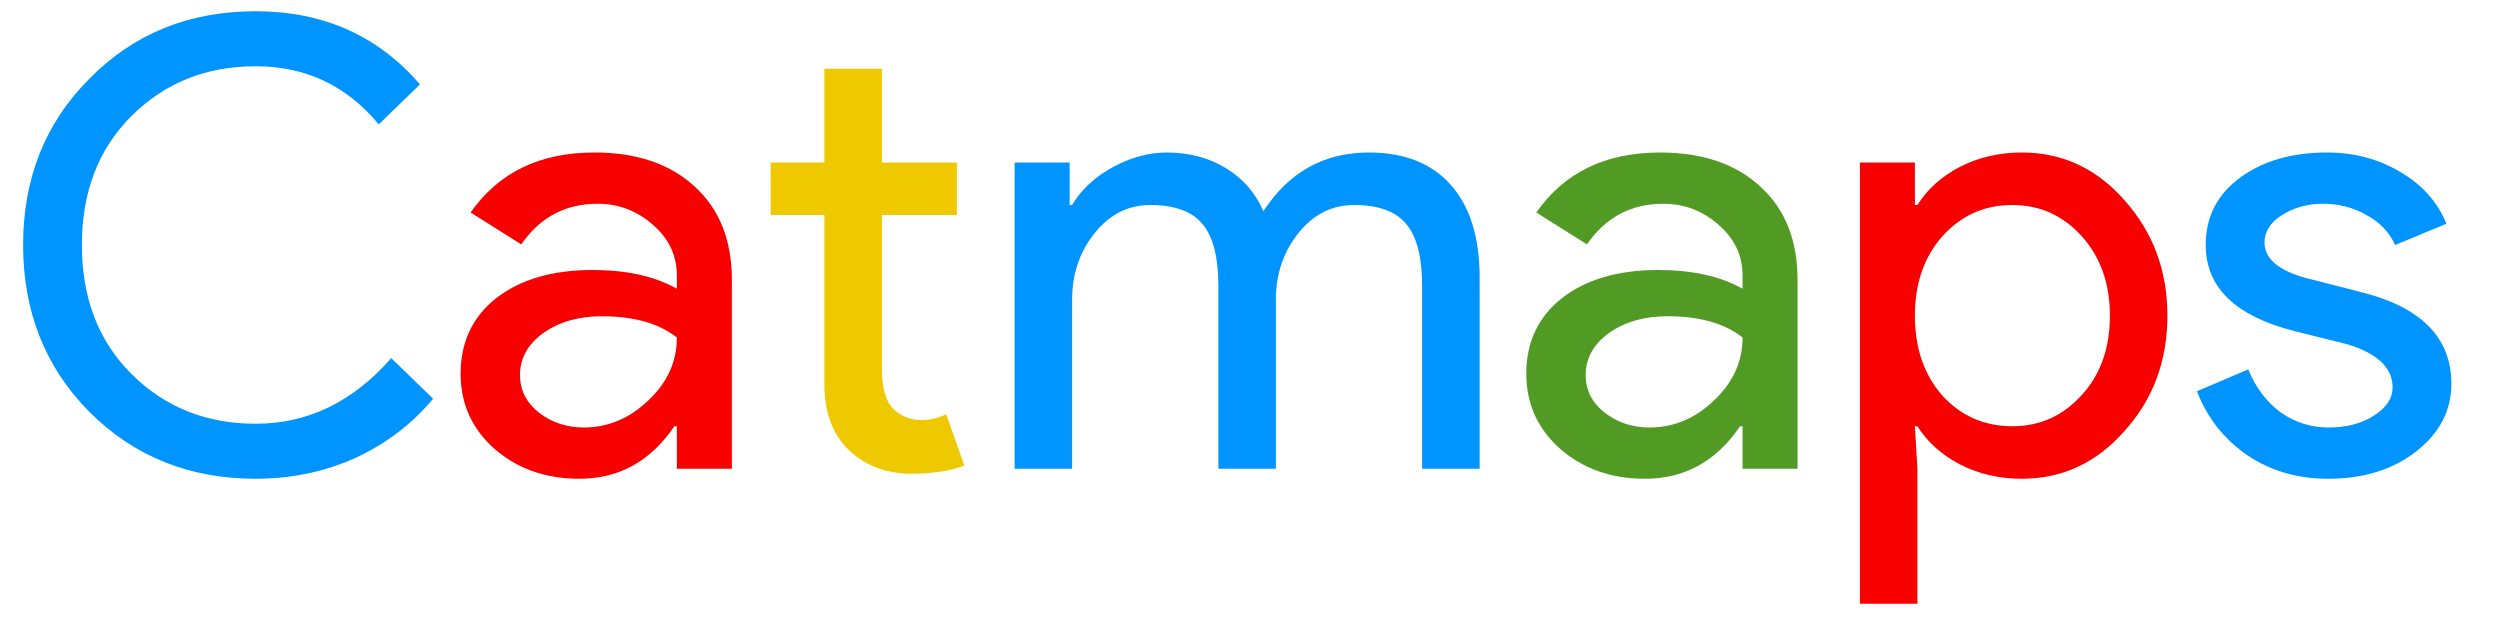 <svg width="48" height="12" viewBox="0 0 48 12" fill="none" xmlns="http://www.w3.org/2000/svg">
<path d="M4.908 9.192C3.636 9.192 2.572 8.764 1.716 7.908C0.868 7.052 0.444 5.984 0.444 4.704C0.444 3.424 0.868 2.36 1.716 1.512C2.564 0.648 3.628 0.216 4.908 0.216C6.204 0.216 7.256 0.684 8.064 1.62L7.272 2.388C6.656 1.644 5.868 1.272 4.908 1.272C3.956 1.272 3.16 1.592 2.52 2.232C1.888 2.864 1.572 3.688 1.572 4.704C1.572 5.72 1.888 6.544 2.52 7.176C3.16 7.816 3.956 8.136 4.908 8.136C5.908 8.136 6.776 7.716 7.512 6.876L8.316 7.656C7.908 8.144 7.408 8.524 6.816 8.796C6.224 9.06 5.588 9.192 4.908 9.192ZM20.585 9H19.481V3.12H20.537V3.936H20.585C20.753 3.648 21.009 3.408 21.353 3.216C21.705 3.024 22.053 2.928 22.397 2.928C22.829 2.928 23.209 3.028 23.537 3.228C23.865 3.428 24.105 3.704 24.257 4.056C24.745 3.304 25.421 2.928 26.285 2.928C26.965 2.928 27.489 3.136 27.857 3.552C28.225 3.968 28.409 4.56 28.409 5.328V9H27.305V5.496C27.305 4.944 27.205 4.548 27.005 4.308C26.805 4.06 26.469 3.936 25.997 3.936C25.573 3.936 25.217 4.116 24.929 4.476C24.641 4.836 24.497 5.26 24.497 5.748V9H23.393V5.496C23.393 4.944 23.293 4.548 23.093 4.308C22.893 4.06 22.557 3.936 22.085 3.936C21.661 3.936 21.305 4.116 21.017 4.476C20.729 4.836 20.585 5.26 20.585 5.748V9ZM47.066 7.368C47.066 7.88 46.843 8.312 46.395 8.664C45.947 9.016 45.383 9.192 44.703 9.192C44.111 9.192 43.59 9.04 43.142 8.736C42.694 8.424 42.374 8.016 42.182 7.512L43.166 7.092C43.31 7.444 43.519 7.72 43.791 7.92C44.071 8.112 44.374 8.208 44.703 8.208C45.054 8.208 45.346 8.132 45.578 7.98C45.819 7.828 45.938 7.648 45.938 7.44C45.938 7.064 45.651 6.788 45.075 6.612L44.066 6.36C42.922 6.072 42.35 5.52 42.35 4.704C42.35 4.168 42.566 3.74 42.998 3.42C43.438 3.092 43.998 2.928 44.678 2.928C45.199 2.928 45.666 3.052 46.083 3.3C46.507 3.548 46.803 3.88 46.971 4.296L45.986 4.704C45.874 4.456 45.691 4.264 45.434 4.128C45.187 3.984 44.907 3.912 44.594 3.912C44.306 3.912 44.047 3.984 43.815 4.128C43.59 4.272 43.478 4.448 43.478 4.656C43.478 4.992 43.794 5.232 44.426 5.376L45.315 5.604C46.483 5.892 47.066 6.48 47.066 7.368Z" fill="#0094FF"/>
<path d="M9.984 7.2C9.984 7.488 10.104 7.728 10.344 7.92C10.592 8.112 10.88 8.208 11.208 8.208C11.672 8.208 12.084 8.036 12.444 7.692C12.812 7.348 12.996 6.944 12.996 6.48C12.652 6.208 12.172 6.072 11.556 6.072C11.108 6.072 10.732 6.18 10.428 6.396C10.132 6.612 9.984 6.88 9.984 7.2ZM11.412 2.928C12.228 2.928 12.872 3.148 13.344 3.588C13.816 4.02 14.052 4.616 14.052 5.376V9H12.996V8.184H12.948C12.492 8.856 11.884 9.192 11.124 9.192C10.476 9.192 9.932 9 9.492 8.616C9.06 8.232 8.844 7.752 8.844 7.176C8.844 6.568 9.072 6.084 9.528 5.724C9.992 5.364 10.608 5.184 11.376 5.184C12.032 5.184 12.572 5.304 12.996 5.544V5.292C12.996 4.908 12.844 4.584 12.54 4.32C12.236 4.048 11.88 3.912 11.472 3.912C10.856 3.912 10.368 4.172 10.008 4.692L9.036 4.08C9.572 3.312 10.364 2.928 11.412 2.928ZM38.638 8.184C39.166 8.184 39.61 7.984 39.97 7.584C40.33 7.192 40.51 6.684 40.51 6.06C40.51 5.444 40.33 4.936 39.97 4.536C39.61 4.136 39.166 3.936 38.638 3.936C38.102 3.936 37.654 4.136 37.294 4.536C36.942 4.936 36.766 5.444 36.766 6.06C36.766 6.684 36.942 7.196 37.294 7.596C37.654 7.988 38.102 8.184 38.638 8.184ZM38.818 9.192C38.386 9.192 37.99 9.1 37.63 8.916C37.278 8.732 37.006 8.488 36.814 8.184H36.766L36.814 9V11.592H35.71V3.12H36.766V3.936H36.814C37.006 3.632 37.278 3.388 37.63 3.204C37.99 3.02 38.386 2.928 38.818 2.928C39.594 2.928 40.25 3.232 40.786 3.84C41.338 4.456 41.614 5.196 41.614 6.06C41.614 6.932 41.338 7.672 40.786 8.28C40.25 8.888 39.594 9.192 38.818 9.192Z" fill="#F80000"/>
<path d="M17.508 9.096C17.028 9.096 16.628 8.948 16.308 8.652C15.996 8.356 15.836 7.944 15.828 7.416V4.128H14.796V3.12H15.828V1.32H16.932V3.12H18.372V4.128H16.932V7.056C16.932 7.448 17.008 7.716 17.16 7.86C17.312 7.996 17.484 8.064 17.676 8.064C17.764 8.064 17.848 8.056 17.928 8.04C18.016 8.016 18.096 7.988 18.168 7.956L18.516 8.94C18.228 9.044 17.892 9.096 17.508 9.096Z" fill="#EFC900"/>
<path d="M30.445 7.2C30.445 7.488 30.565 7.728 30.805 7.92C31.053 8.112 31.341 8.208 31.669 8.208C32.133 8.208 32.545 8.036 32.905 7.692C33.273 7.348 33.457 6.944 33.457 6.48C33.113 6.208 32.633 6.072 32.017 6.072C31.569 6.072 31.193 6.18 30.889 6.396C30.593 6.612 30.445 6.88 30.445 7.2ZM31.873 2.928C32.689 2.928 33.333 3.148 33.805 3.588C34.277 4.02 34.513 4.616 34.513 5.376V9H33.457V8.184H33.409C32.953 8.856 32.345 9.192 31.585 9.192C30.937 9.192 30.393 9 29.953 8.616C29.521 8.232 29.305 7.752 29.305 7.176C29.305 6.568 29.533 6.084 29.989 5.724C30.453 5.364 31.069 5.184 31.837 5.184C32.493 5.184 33.033 5.304 33.457 5.544V5.292C33.457 4.908 33.305 4.584 33.001 4.32C32.697 4.048 32.341 3.912 31.933 3.912C31.317 3.912 30.829 4.172 30.469 4.692L29.497 4.08C30.033 3.312 30.825 2.928 31.873 2.928Z" fill="#519A24"/>
</svg>
